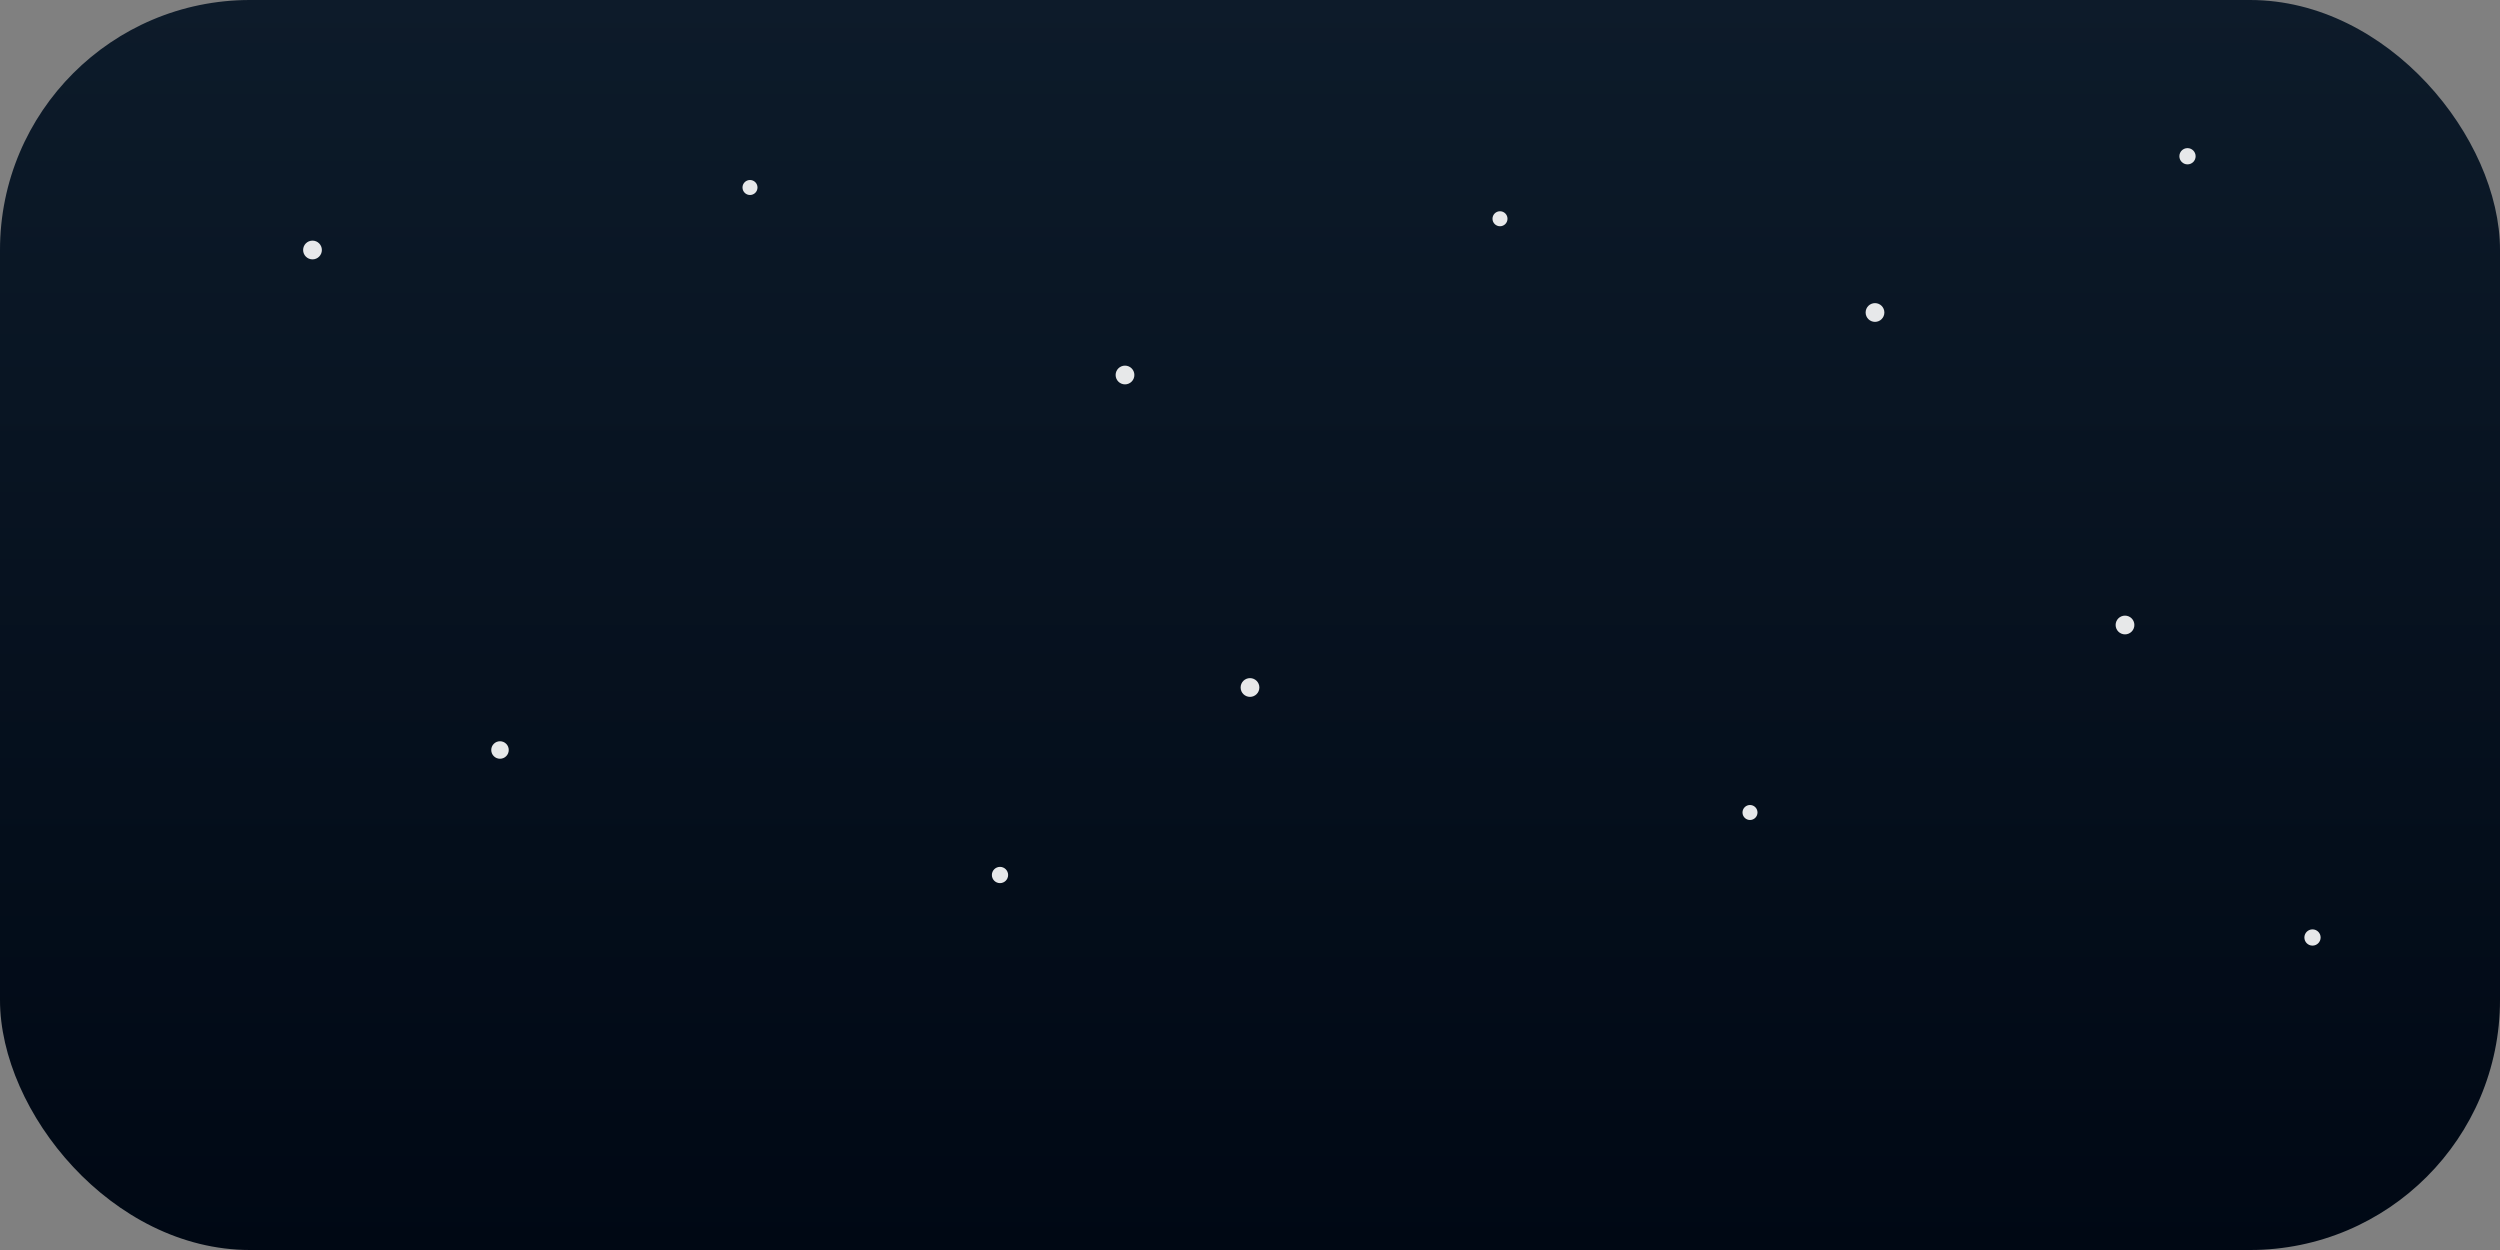 <?xml version="1.0" encoding="UTF-8"?>
<svg xmlns="http://www.w3.org/2000/svg" width="400" height="200" viewBox="0 0 400 200">
  <rect x="0" y="0" width="400" height="200" fill="#808080" stroke="none"/>
  <defs>
    <!-- Fundo noturno -->
    <linearGradient id="nightSky" x1="0%" y1="0%" x2="0%" y2="100%">
      <stop offset="0%" stop-color="#0d1b2a"/>
      <stop offset="100%" stop-color="#000814"/>
    </linearGradient>
  </defs>

  <!-- Céu -->
  <rect width="400" height="200" fill="url(#nightSky)" rx="40" ry="40"/>

  <!-- Estrelas -->
  <g fill="white" opacity="0.9">
    <circle cx="50" cy="40" r="1.5"/>
    <circle cx="120" cy="30" r="1.2"/>
    <circle cx="180" cy="60" r="1.5"/>
    <circle cx="240" cy="35" r="1.2"/>
    <circle cx="300" cy="50" r="1.5"/>
    <circle cx="350" cy="25" r="1.3"/>
    <circle cx="80" cy="120" r="1.4"/>
    <circle cx="160" cy="140" r="1.3"/>
    <circle cx="200" cy="110" r="1.5"/>
    <circle cx="280" cy="130" r="1.2"/>
    <circle cx="340" cy="100" r="1.5"/>
    <circle cx="370" cy="150" r="1.3"/>
  </g>
</svg>
